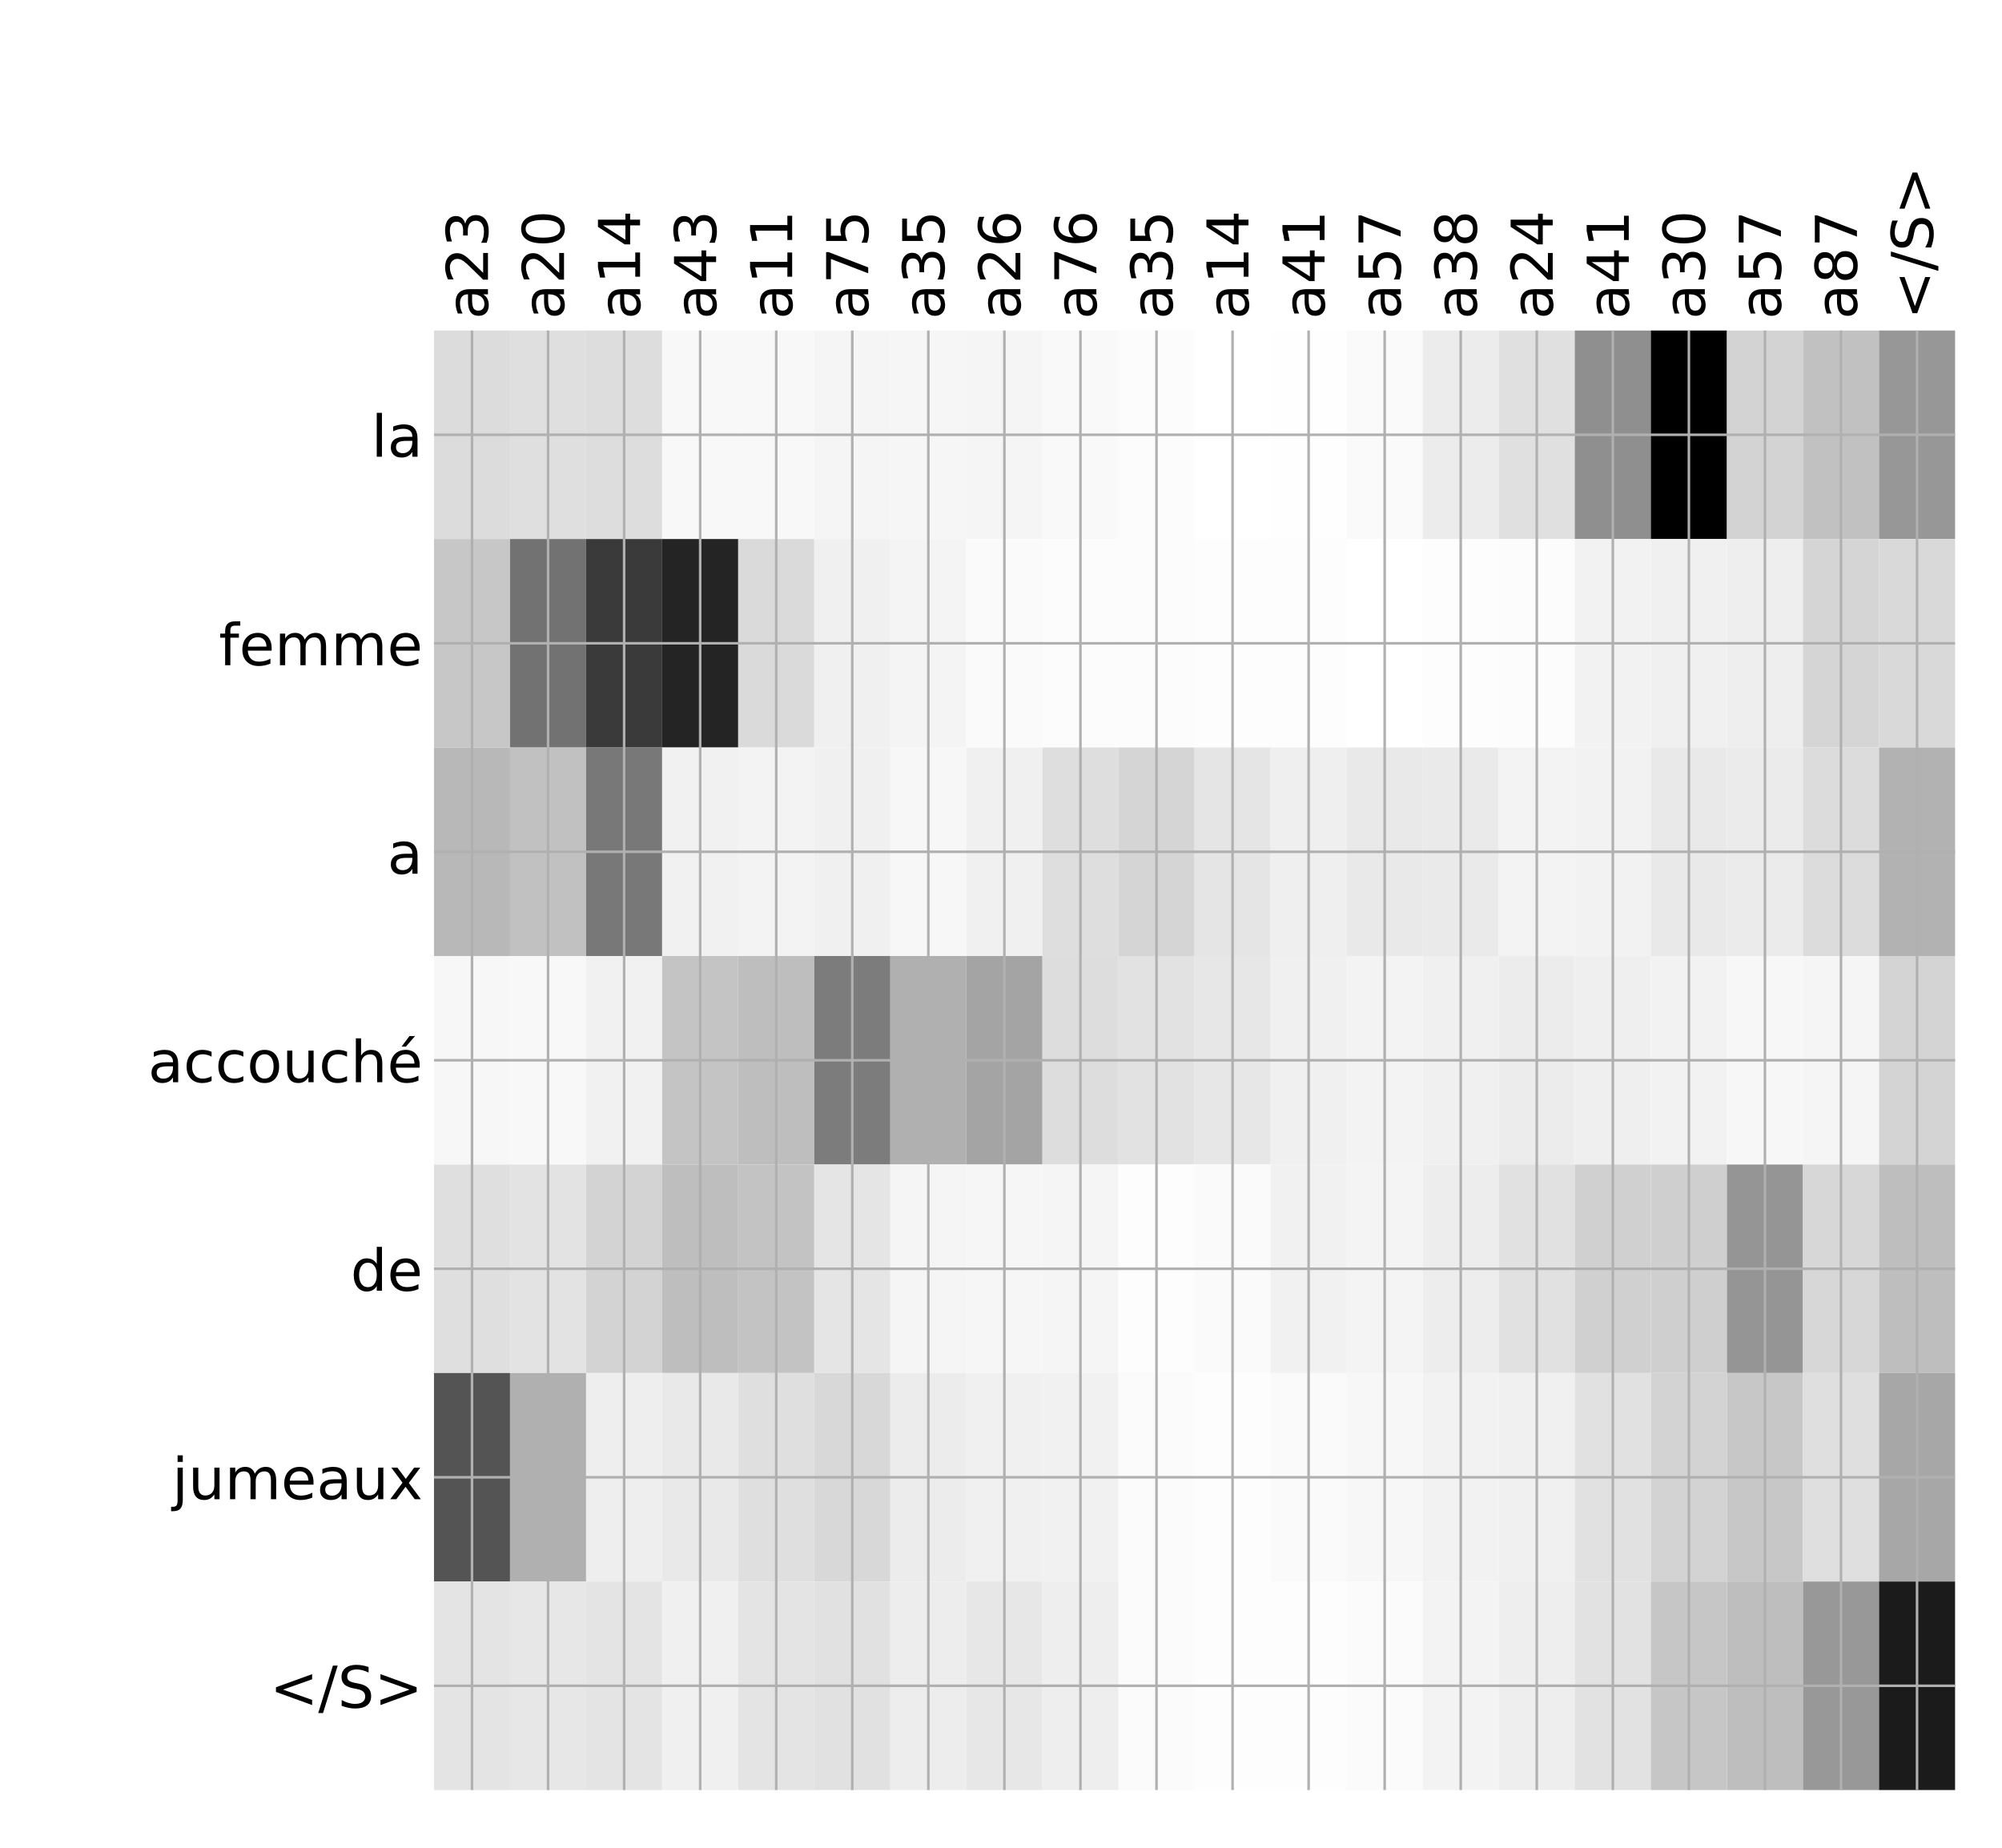 <?xml version="1.0" encoding="utf-8" standalone="no"?>
<!DOCTYPE svg PUBLIC "-//W3C//DTD SVG 1.1//EN"
  "http://www.w3.org/Graphics/SVG/1.1/DTD/svg11.dtd">
<!-- Created with matplotlib (http://matplotlib.org/) -->
<svg height="576pt" version="1.1" viewBox="0 0 624 576" width="624pt" xmlns="http://www.w3.org/2000/svg" xmlns:xlink="http://www.w3.org/1999/xlink">
 <defs>
  <style type="text/css">
*{stroke-linecap:butt;stroke-linejoin:round;}
  </style>
 </defs>
 <g id="figure_1">
  <g id="patch_1">
   <path d="M 0 576 
L 624 576 
L 624 0 
L 0 0 
z
" style="fill:#ffffff;"/>
  </g>
  <g id="axes_1">
   <g id="PolyCollection_1">
    <path clip-path="url(#p3316f72f28)" d="M 135.268 103.033 
L 135.268 168.029 
L 158.973 168.029 
L 158.973 103.033 
L 135.268 103.033 
z
" style="fill:#dcdcdc;"/>
    <path clip-path="url(#p3316f72f28)" d="M 158.973 103.033 
L 158.973 168.029 
L 182.678 168.029 
L 182.678 103.033 
L 158.973 103.033 
z
" style="fill:#dfdfdf;"/>
    <path clip-path="url(#p3316f72f28)" d="M 182.678 103.033 
L 182.678 168.029 
L 206.384 168.029 
L 206.384 103.033 
L 182.678 103.033 
z
" style="fill:#dddddd;"/>
    <path clip-path="url(#p3316f72f28)" d="M 206.384 103.033 
L 206.384 168.029 
L 230.089 168.029 
L 230.089 103.033 
L 206.384 103.033 
z
" style="fill:#f8f8f8;"/>
    <path clip-path="url(#p3316f72f28)" d="M 230.089 103.033 
L 230.089 168.029 
L 253.795 168.029 
L 253.795 103.033 
L 230.089 103.033 
z
" style="fill:#f8f8f8;"/>
    <path clip-path="url(#p3316f72f28)" d="M 253.795 103.033 
L 253.795 168.029 
L 277.5 168.029 
L 277.5 103.033 
L 253.795 103.033 
z
" style="fill:#f5f5f5;"/>
    <path clip-path="url(#p3316f72f28)" d="M 277.5 103.033 
L 277.5 168.029 
L 301.205 168.029 
L 301.205 103.033 
L 277.5 103.033 
z
" style="fill:#f6f6f6;"/>
    <path clip-path="url(#p3316f72f28)" d="M 301.205 103.033 
L 301.205 168.029 
L 324.911 168.029 
L 324.911 103.033 
L 301.205 103.033 
z
" style="fill:#f5f5f5;"/>
    <path clip-path="url(#p3316f72f28)" d="M 324.911 103.033 
L 324.911 168.029 
L 348.616 168.029 
L 348.616 103.033 
L 324.911 103.033 
z
" style="fill:#f9f9f9;"/>
    <path clip-path="url(#p3316f72f28)" d="M 348.616 103.033 
L 348.616 168.029 
L 372.321 168.029 
L 372.321 103.033 
L 348.616 103.033 
z
" style="fill:#fcfcfc;"/>
    <path clip-path="url(#p3316f72f28)" d="M 372.321 103.033 
L 372.321 168.029 
L 396.027 168.029 
L 396.027 103.033 
L 372.321 103.033 
z
" style="fill:#ffffff;"/>
    <path clip-path="url(#p3316f72f28)" d="M 396.027 103.033 
L 396.027 168.029 
L 419.732 168.029 
L 419.732 103.033 
L 396.027 103.033 
z
" style="fill:#fefefe;"/>
    <path clip-path="url(#p3316f72f28)" d="M 419.732 103.033 
L 419.732 168.029 
L 443.437 168.029 
L 443.437 103.033 
L 419.732 103.033 
z
" style="fill:#fafafa;"/>
    <path clip-path="url(#p3316f72f28)" d="M 443.437 103.033 
L 443.437 168.029 
L 467.143 168.029 
L 467.143 103.033 
L 443.437 103.033 
z
" style="fill:#ececec;"/>
    <path clip-path="url(#p3316f72f28)" d="M 467.143 103.033 
L 467.143 168.029 
L 490.848 168.029 
L 490.848 103.033 
L 467.143 103.033 
z
" style="fill:#e0e0e0;"/>
    <path clip-path="url(#p3316f72f28)" d="M 490.848 103.033 
L 490.848 168.029 
L 514.554 168.029 
L 514.554 103.033 
L 490.848 103.033 
z
" style="fill:#8f8f8f;"/>
    <path clip-path="url(#p3316f72f28)" d="M 514.554 103.033 
L 514.554 168.029 
L 538.259 168.029 
L 538.259 103.033 
L 514.554 103.033 
z
"/>
    <path clip-path="url(#p3316f72f28)" d="M 538.259 103.033 
L 538.259 168.029 
L 561.964 168.029 
L 561.964 103.033 
L 538.259 103.033 
z
" style="fill:#d3d3d3;"/>
    <path clip-path="url(#p3316f72f28)" d="M 561.964 103.033 
L 561.964 168.029 
L 585.67 168.029 
L 585.67 103.033 
L 561.964 103.033 
z
" style="fill:#c1c1c1;"/>
    <path clip-path="url(#p3316f72f28)" d="M 585.67 103.033 
L 585.67 168.029 
L 609.375 168.029 
L 609.375 103.033 
L 585.67 103.033 
z
" style="fill:#979797;"/>
    <path clip-path="url(#p3316f72f28)" d="M 135.268 168.029 
L 135.268 233.024 
L 158.973 233.024 
L 158.973 168.029 
L 135.268 168.029 
z
" style="fill:#c7c7c7;"/>
    <path clip-path="url(#p3316f72f28)" d="M 158.973 168.029 
L 158.973 233.024 
L 182.678 233.024 
L 182.678 168.029 
L 158.973 168.029 
z
" style="fill:#727272;"/>
    <path clip-path="url(#p3316f72f28)" d="M 182.678 168.029 
L 182.678 233.024 
L 206.384 233.024 
L 206.384 168.029 
L 182.678 168.029 
z
" style="fill:#3a3a3a;"/>
    <path clip-path="url(#p3316f72f28)" d="M 206.384 168.029 
L 206.384 233.024 
L 230.089 233.024 
L 230.089 168.029 
L 206.384 168.029 
z
" style="fill:#242424;"/>
    <path clip-path="url(#p3316f72f28)" d="M 230.089 168.029 
L 230.089 233.024 
L 253.795 233.024 
L 253.795 168.029 
L 230.089 168.029 
z
" style="fill:#dadada;"/>
    <path clip-path="url(#p3316f72f28)" d="M 253.795 168.029 
L 253.795 233.024 
L 277.5 233.024 
L 277.5 168.029 
L 253.795 168.029 
z
" style="fill:#f0f0f0;"/>
    <path clip-path="url(#p3316f72f28)" d="M 277.5 168.029 
L 277.5 233.024 
L 301.205 233.024 
L 301.205 168.029 
L 277.5 168.029 
z
" style="fill:#f4f4f4;"/>
    <path clip-path="url(#p3316f72f28)" d="M 301.205 168.029 
L 301.205 233.024 
L 324.911 233.024 
L 324.911 168.029 
L 301.205 168.029 
z
" style="fill:#fafafa;"/>
    <path clip-path="url(#p3316f72f28)" d="M 324.911 168.029 
L 324.911 233.024 
L 348.616 233.024 
L 348.616 168.029 
L 324.911 168.029 
z
" style="fill:#fcfcfc;"/>
    <path clip-path="url(#p3316f72f28)" d="M 348.616 168.029 
L 348.616 233.024 
L 372.321 233.024 
L 372.321 168.029 
L 348.616 168.029 
z
" style="fill:#fcfcfc;"/>
    <path clip-path="url(#p3316f72f28)" d="M 372.321 168.029 
L 372.321 233.024 
L 396.027 233.024 
L 396.027 168.029 
L 372.321 168.029 
z
" style="fill:#fdfdfd;"/>
    <path clip-path="url(#p3316f72f28)" d="M 396.027 168.029 
L 396.027 233.024 
L 419.732 233.024 
L 419.732 168.029 
L 396.027 168.029 
z
" style="fill:#fdfdfd;"/>
    <path clip-path="url(#p3316f72f28)" d="M 419.732 168.029 
L 419.732 233.024 
L 443.437 233.024 
L 443.437 168.029 
L 419.732 168.029 
z
" style="fill:#ffffff;"/>
    <path clip-path="url(#p3316f72f28)" d="M 443.437 168.029 
L 443.437 233.024 
L 467.143 233.024 
L 467.143 168.029 
L 443.437 168.029 
z
" style="fill:#fdfdfd;"/>
    <path clip-path="url(#p3316f72f28)" d="M 467.143 168.029 
L 467.143 233.024 
L 490.848 233.024 
L 490.848 168.029 
L 467.143 168.029 
z
" style="fill:#fcfcfc;"/>
    <path clip-path="url(#p3316f72f28)" d="M 490.848 168.029 
L 490.848 233.024 
L 514.554 233.024 
L 514.554 168.029 
L 490.848 168.029 
z
" style="fill:#f2f2f2;"/>
    <path clip-path="url(#p3316f72f28)" d="M 514.554 168.029 
L 514.554 233.024 
L 538.259 233.024 
L 538.259 168.029 
L 514.554 168.029 
z
" style="fill:#f0f0f0;"/>
    <path clip-path="url(#p3316f72f28)" d="M 538.259 168.029 
L 538.259 233.024 
L 561.964 233.024 
L 561.964 168.029 
L 538.259 168.029 
z
" style="fill:#eeeeee;"/>
    <path clip-path="url(#p3316f72f28)" d="M 561.964 168.029 
L 561.964 233.024 
L 585.67 233.024 
L 585.67 168.029 
L 561.964 168.029 
z
" style="fill:#d5d5d5;"/>
    <path clip-path="url(#p3316f72f28)" d="M 585.67 168.029 
L 585.67 233.024 
L 609.375 233.024 
L 609.375 168.029 
L 585.67 168.029 
z
" style="fill:#d9d9d9;"/>
    <path clip-path="url(#p3316f72f28)" d="M 135.268 233.024 
L 135.268 298.019 
L 158.973 298.019 
L 158.973 233.024 
L 135.268 233.024 
z
" style="fill:#b8b8b8;"/>
    <path clip-path="url(#p3316f72f28)" d="M 158.973 233.024 
L 158.973 298.019 
L 182.678 298.019 
L 182.678 233.024 
L 158.973 233.024 
z
" style="fill:#c1c1c1;"/>
    <path clip-path="url(#p3316f72f28)" d="M 182.678 233.024 
L 182.678 298.019 
L 206.384 298.019 
L 206.384 233.024 
L 182.678 233.024 
z
" style="fill:#787878;"/>
    <path clip-path="url(#p3316f72f28)" d="M 206.384 233.024 
L 206.384 298.019 
L 230.089 298.019 
L 230.089 233.024 
L 206.384 233.024 
z
" style="fill:#f1f1f1;"/>
    <path clip-path="url(#p3316f72f28)" d="M 230.089 233.024 
L 230.089 298.019 
L 253.795 298.019 
L 253.795 233.024 
L 230.089 233.024 
z
" style="fill:#f3f3f3;"/>
    <path clip-path="url(#p3316f72f28)" d="M 253.795 233.024 
L 253.795 298.019 
L 277.5 298.019 
L 277.5 233.024 
L 253.795 233.024 
z
" style="fill:#f0f0f0;"/>
    <path clip-path="url(#p3316f72f28)" d="M 277.5 233.024 
L 277.5 298.019 
L 301.205 298.019 
L 301.205 233.024 
L 277.5 233.024 
z
" style="fill:#f7f7f7;"/>
    <path clip-path="url(#p3316f72f28)" d="M 301.205 233.024 
L 301.205 298.019 
L 324.911 298.019 
L 324.911 233.024 
L 301.205 233.024 
z
" style="fill:#f0f0f0;"/>
    <path clip-path="url(#p3316f72f28)" d="M 324.911 233.024 
L 324.911 298.019 
L 348.616 298.019 
L 348.616 233.024 
L 324.911 233.024 
z
" style="fill:#dedede;"/>
    <path clip-path="url(#p3316f72f28)" d="M 348.616 233.024 
L 348.616 298.019 
L 372.321 298.019 
L 372.321 233.024 
L 348.616 233.024 
z
" style="fill:#d5d5d5;"/>
    <path clip-path="url(#p3316f72f28)" d="M 372.321 233.024 
L 372.321 298.019 
L 396.027 298.019 
L 396.027 233.024 
L 372.321 233.024 
z
" style="fill:#e5e5e5;"/>
    <path clip-path="url(#p3316f72f28)" d="M 396.027 233.024 
L 396.027 298.019 
L 419.732 298.019 
L 419.732 233.024 
L 396.027 233.024 
z
" style="fill:#efefef;"/>
    <path clip-path="url(#p3316f72f28)" d="M 419.732 233.024 
L 419.732 298.019 
L 443.437 298.019 
L 443.437 233.024 
L 419.732 233.024 
z
" style="fill:#e9e9e9;"/>
    <path clip-path="url(#p3316f72f28)" d="M 443.437 233.024 
L 443.437 298.019 
L 467.143 298.019 
L 467.143 233.024 
L 443.437 233.024 
z
" style="fill:#eaeaea;"/>
    <path clip-path="url(#p3316f72f28)" d="M 467.143 233.024 
L 467.143 298.019 
L 490.848 298.019 
L 490.848 233.024 
L 467.143 233.024 
z
" style="fill:#f3f3f3;"/>
    <path clip-path="url(#p3316f72f28)" d="M 490.848 233.024 
L 490.848 298.019 
L 514.554 298.019 
L 514.554 233.024 
L 490.848 233.024 
z
" style="fill:#f2f2f2;"/>
    <path clip-path="url(#p3316f72f28)" d="M 514.554 233.024 
L 514.554 298.019 
L 538.259 298.019 
L 538.259 233.024 
L 514.554 233.024 
z
" style="fill:#e9e9e9;"/>
    <path clip-path="url(#p3316f72f28)" d="M 538.259 233.024 
L 538.259 298.019 
L 561.964 298.019 
L 561.964 233.024 
L 538.259 233.024 
z
" style="fill:#ebebeb;"/>
    <path clip-path="url(#p3316f72f28)" d="M 561.964 233.024 
L 561.964 298.019 
L 585.67 298.019 
L 585.67 233.024 
L 561.964 233.024 
z
" style="fill:#dcdcdc;"/>
    <path clip-path="url(#p3316f72f28)" d="M 585.67 233.024 
L 585.67 298.019 
L 609.375 298.019 
L 609.375 233.024 
L 585.67 233.024 
z
" style="fill:#b2b2b2;"/>
    <path clip-path="url(#p3316f72f28)" d="M 135.268 298.019 
L 135.268 363.014 
L 158.973 363.014 
L 158.973 298.019 
L 135.268 298.019 
z
" style="fill:#f7f7f7;"/>
    <path clip-path="url(#p3316f72f28)" d="M 158.973 298.019 
L 158.973 363.014 
L 182.678 363.014 
L 182.678 298.019 
L 158.973 298.019 
z
" style="fill:#f8f8f8;"/>
    <path clip-path="url(#p3316f72f28)" d="M 182.678 298.019 
L 182.678 363.014 
L 206.384 363.014 
L 206.384 298.019 
L 182.678 298.019 
z
" style="fill:#f1f1f1;"/>
    <path clip-path="url(#p3316f72f28)" d="M 206.384 298.019 
L 206.384 363.014 
L 230.089 363.014 
L 230.089 298.019 
L 206.384 298.019 
z
" style="fill:#c4c4c4;"/>
    <path clip-path="url(#p3316f72f28)" d="M 230.089 298.019 
L 230.089 363.014 
L 253.795 363.014 
L 253.795 298.019 
L 230.089 298.019 
z
" style="fill:#bebebe;"/>
    <path clip-path="url(#p3316f72f28)" d="M 253.795 298.019 
L 253.795 363.014 
L 277.5 363.014 
L 277.5 298.019 
L 253.795 298.019 
z
" style="fill:#7c7c7c;"/>
    <path clip-path="url(#p3316f72f28)" d="M 277.5 298.019 
L 277.5 363.014 
L 301.205 363.014 
L 301.205 298.019 
L 277.5 298.019 
z
" style="fill:#b0b0b0;"/>
    <path clip-path="url(#p3316f72f28)" d="M 301.205 298.019 
L 301.205 363.014 
L 324.911 363.014 
L 324.911 298.019 
L 301.205 298.019 
z
" style="fill:#a4a4a4;"/>
    <path clip-path="url(#p3316f72f28)" d="M 324.911 298.019 
L 324.911 363.014 
L 348.616 363.014 
L 348.616 298.019 
L 324.911 298.019 
z
" style="fill:#dddddd;"/>
    <path clip-path="url(#p3316f72f28)" d="M 348.616 298.019 
L 348.616 363.014 
L 372.321 363.014 
L 372.321 298.019 
L 348.616 298.019 
z
" style="fill:#e2e2e2;"/>
    <path clip-path="url(#p3316f72f28)" d="M 372.321 298.019 
L 372.321 363.014 
L 396.027 363.014 
L 396.027 298.019 
L 372.321 298.019 
z
" style="fill:#e7e7e7;"/>
    <path clip-path="url(#p3316f72f28)" d="M 396.027 298.019 
L 396.027 363.014 
L 419.732 363.014 
L 419.732 298.019 
L 396.027 298.019 
z
" style="fill:#f0f0f0;"/>
    <path clip-path="url(#p3316f72f28)" d="M 419.732 298.019 
L 419.732 363.014 
L 443.437 363.014 
L 443.437 298.019 
L 419.732 298.019 
z
" style="fill:#f3f3f3;"/>
    <path clip-path="url(#p3316f72f28)" d="M 443.437 298.019 
L 443.437 363.014 
L 467.143 363.014 
L 467.143 298.019 
L 443.437 298.019 
z
" style="fill:#f0f0f0;"/>
    <path clip-path="url(#p3316f72f28)" d="M 467.143 298.019 
L 467.143 363.014 
L 490.848 363.014 
L 490.848 298.019 
L 467.143 298.019 
z
" style="fill:#ececec;"/>
    <path clip-path="url(#p3316f72f28)" d="M 490.848 298.019 
L 490.848 363.014 
L 514.554 363.014 
L 514.554 298.019 
L 490.848 298.019 
z
" style="fill:#efefef;"/>
    <path clip-path="url(#p3316f72f28)" d="M 514.554 298.019 
L 514.554 363.014 
L 538.259 363.014 
L 538.259 298.019 
L 514.554 298.019 
z
" style="fill:#f2f2f2;"/>
    <path clip-path="url(#p3316f72f28)" d="M 538.259 298.019 
L 538.259 363.014 
L 561.964 363.014 
L 561.964 298.019 
L 538.259 298.019 
z
" style="fill:#f7f7f7;"/>
    <path clip-path="url(#p3316f72f28)" d="M 561.964 298.019 
L 561.964 363.014 
L 585.67 363.014 
L 585.67 298.019 
L 561.964 298.019 
z
" style="fill:#f5f5f5;"/>
    <path clip-path="url(#p3316f72f28)" d="M 585.67 298.019 
L 585.67 363.014 
L 609.375 363.014 
L 609.375 298.019 
L 585.67 298.019 
z
" style="fill:#d4d4d4;"/>
    <path clip-path="url(#p3316f72f28)" d="M 135.268 363.014 
L 135.268 428.01 
L 158.973 428.01 
L 158.973 363.014 
L 135.268 363.014 
z
" style="fill:#dfdfdf;"/>
    <path clip-path="url(#p3316f72f28)" d="M 158.973 363.014 
L 158.973 428.01 
L 182.678 428.01 
L 182.678 363.014 
L 158.973 363.014 
z
" style="fill:#e3e3e3;"/>
    <path clip-path="url(#p3316f72f28)" d="M 182.678 363.014 
L 182.678 428.01 
L 206.384 428.01 
L 206.384 363.014 
L 182.678 363.014 
z
" style="fill:#d3d3d3;"/>
    <path clip-path="url(#p3316f72f28)" d="M 206.384 363.014 
L 206.384 428.01 
L 230.089 428.01 
L 230.089 363.014 
L 206.384 363.014 
z
" style="fill:#bebebe;"/>
    <path clip-path="url(#p3316f72f28)" d="M 230.089 363.014 
L 230.089 428.01 
L 253.795 428.01 
L 253.795 363.014 
L 230.089 363.014 
z
" style="fill:#c3c3c3;"/>
    <path clip-path="url(#p3316f72f28)" d="M 253.795 363.014 
L 253.795 428.01 
L 277.5 428.01 
L 277.5 363.014 
L 253.795 363.014 
z
" style="fill:#e5e5e5;"/>
    <path clip-path="url(#p3316f72f28)" d="M 277.5 363.014 
L 277.5 428.01 
L 301.205 428.01 
L 301.205 363.014 
L 277.5 363.014 
z
" style="fill:#f5f5f5;"/>
    <path clip-path="url(#p3316f72f28)" d="M 301.205 363.014 
L 301.205 428.01 
L 324.911 428.01 
L 324.911 363.014 
L 301.205 363.014 
z
" style="fill:#f6f6f6;"/>
    <path clip-path="url(#p3316f72f28)" d="M 324.911 363.014 
L 324.911 428.01 
L 348.616 428.01 
L 348.616 363.014 
L 324.911 363.014 
z
" style="fill:#f5f5f5;"/>
    <path clip-path="url(#p3316f72f28)" d="M 348.616 363.014 
L 348.616 428.01 
L 372.321 428.01 
L 372.321 363.014 
L 348.616 363.014 
z
" style="fill:#fdfdfd;"/>
    <path clip-path="url(#p3316f72f28)" d="M 372.321 363.014 
L 372.321 428.01 
L 396.027 428.01 
L 396.027 363.014 
L 372.321 363.014 
z
" style="fill:#fafafa;"/>
    <path clip-path="url(#p3316f72f28)" d="M 396.027 363.014 
L 396.027 428.01 
L 419.732 428.01 
L 419.732 363.014 
L 396.027 363.014 
z
" style="fill:#f1f1f1;"/>
    <path clip-path="url(#p3316f72f28)" d="M 419.732 363.014 
L 419.732 428.01 
L 443.437 428.01 
L 443.437 363.014 
L 419.732 363.014 
z
" style="fill:#f4f4f4;"/>
    <path clip-path="url(#p3316f72f28)" d="M 443.437 363.014 
L 443.437 428.01 
L 467.143 428.01 
L 467.143 363.014 
L 443.437 363.014 
z
" style="fill:#ededed;"/>
    <path clip-path="url(#p3316f72f28)" d="M 467.143 363.014 
L 467.143 428.01 
L 490.848 428.01 
L 490.848 363.014 
L 467.143 363.014 
z
" style="fill:#e1e1e1;"/>
    <path clip-path="url(#p3316f72f28)" d="M 490.848 363.014 
L 490.848 428.01 
L 514.554 428.01 
L 514.554 363.014 
L 490.848 363.014 
z
" style="fill:#d0d0d0;"/>
    <path clip-path="url(#p3316f72f28)" d="M 514.554 363.014 
L 514.554 428.01 
L 538.259 428.01 
L 538.259 363.014 
L 514.554 363.014 
z
" style="fill:#cfcfcf;"/>
    <path clip-path="url(#p3316f72f28)" d="M 538.259 363.014 
L 538.259 428.01 
L 561.964 428.01 
L 561.964 363.014 
L 538.259 363.014 
z
" style="fill:#959595;"/>
    <path clip-path="url(#p3316f72f28)" d="M 561.964 363.014 
L 561.964 428.01 
L 585.67 428.01 
L 585.67 363.014 
L 561.964 363.014 
z
" style="fill:#d7d7d7;"/>
    <path clip-path="url(#p3316f72f28)" d="M 585.67 363.014 
L 585.67 428.01 
L 609.375 428.01 
L 609.375 363.014 
L 585.67 363.014 
z
" style="fill:#bebebe;"/>
    <path clip-path="url(#p3316f72f28)" d="M 135.268 428.01 
L 135.268 493.005 
L 158.973 493.005 
L 158.973 428.01 
L 135.268 428.01 
z
" style="fill:#545454;"/>
    <path clip-path="url(#p3316f72f28)" d="M 158.973 428.01 
L 158.973 493.005 
L 182.678 493.005 
L 182.678 428.01 
L 158.973 428.01 
z
" style="fill:#b0b0b0;"/>
    <path clip-path="url(#p3316f72f28)" d="M 182.678 428.01 
L 182.678 493.005 
L 206.384 493.005 
L 206.384 428.01 
L 182.678 428.01 
z
" style="fill:#eeeeee;"/>
    <path clip-path="url(#p3316f72f28)" d="M 206.384 428.01 
L 206.384 493.005 
L 230.089 493.005 
L 230.089 428.01 
L 206.384 428.01 
z
" style="fill:#e9e9e9;"/>
    <path clip-path="url(#p3316f72f28)" d="M 230.089 428.01 
L 230.089 493.005 
L 253.795 493.005 
L 253.795 428.01 
L 230.089 428.01 
z
" style="fill:#dfdfdf;"/>
    <path clip-path="url(#p3316f72f28)" d="M 253.795 428.01 
L 253.795 493.005 
L 277.5 493.005 
L 277.5 428.01 
L 253.795 428.01 
z
" style="fill:#d8d8d8;"/>
    <path clip-path="url(#p3316f72f28)" d="M 277.5 428.01 
L 277.5 493.005 
L 301.205 493.005 
L 301.205 428.01 
L 277.5 428.01 
z
" style="fill:#ececec;"/>
    <path clip-path="url(#p3316f72f28)" d="M 301.205 428.01 
L 301.205 493.005 
L 324.911 493.005 
L 324.911 428.01 
L 301.205 428.01 
z
" style="fill:#f0f0f0;"/>
    <path clip-path="url(#p3316f72f28)" d="M 324.911 428.01 
L 324.911 493.005 
L 348.616 493.005 
L 348.616 428.01 
L 324.911 428.01 
z
" style="fill:#f1f1f1;"/>
    <path clip-path="url(#p3316f72f28)" d="M 348.616 428.01 
L 348.616 493.005 
L 372.321 493.005 
L 372.321 428.01 
L 348.616 428.01 
z
" style="fill:#fbfbfb;"/>
    <path clip-path="url(#p3316f72f28)" d="M 372.321 428.01 
L 372.321 493.005 
L 396.027 493.005 
L 396.027 428.01 
L 372.321 428.01 
z
" style="fill:#fdfdfd;"/>
    <path clip-path="url(#p3316f72f28)" d="M 396.027 428.01 
L 396.027 493.005 
L 419.732 493.005 
L 419.732 428.01 
L 396.027 428.01 
z
" style="fill:#fafafa;"/>
    <path clip-path="url(#p3316f72f28)" d="M 419.732 428.01 
L 419.732 493.005 
L 443.437 493.005 
L 443.437 428.01 
L 419.732 428.01 
z
" style="fill:#f7f7f7;"/>
    <path clip-path="url(#p3316f72f28)" d="M 443.437 428.01 
L 443.437 493.005 
L 467.143 493.005 
L 467.143 428.01 
L 443.437 428.01 
z
" style="fill:#f2f2f2;"/>
    <path clip-path="url(#p3316f72f28)" d="M 467.143 428.01 
L 467.143 493.005 
L 490.848 493.005 
L 490.848 428.01 
L 467.143 428.01 
z
" style="fill:#f0f0f0;"/>
    <path clip-path="url(#p3316f72f28)" d="M 490.848 428.01 
L 490.848 493.005 
L 514.554 493.005 
L 514.554 428.01 
L 490.848 428.01 
z
" style="fill:#e1e1e1;"/>
    <path clip-path="url(#p3316f72f28)" d="M 514.554 428.01 
L 514.554 493.005 
L 538.259 493.005 
L 538.259 428.01 
L 514.554 428.01 
z
" style="fill:#d3d3d3;"/>
    <path clip-path="url(#p3316f72f28)" d="M 538.259 428.01 
L 538.259 493.005 
L 561.964 493.005 
L 561.964 428.01 
L 538.259 428.01 
z
" style="fill:#c7c7c7;"/>
    <path clip-path="url(#p3316f72f28)" d="M 561.964 428.01 
L 561.964 493.005 
L 585.67 493.005 
L 585.67 428.01 
L 561.964 428.01 
z
" style="fill:#dfdfdf;"/>
    <path clip-path="url(#p3316f72f28)" d="M 585.67 428.01 
L 585.67 493.005 
L 609.375 493.005 
L 609.375 428.01 
L 585.67 428.01 
z
" style="fill:#a7a7a7;"/>
    <path clip-path="url(#p3316f72f28)" d="M 135.268 493.005 
L 135.268 558 
L 158.973 558 
L 158.973 493.005 
L 135.268 493.005 
z
" style="fill:#e4e4e4;"/>
    <path clip-path="url(#p3316f72f28)" d="M 158.973 493.005 
L 158.973 558 
L 182.678 558 
L 182.678 493.005 
L 158.973 493.005 
z
" style="fill:#e7e7e7;"/>
    <path clip-path="url(#p3316f72f28)" d="M 182.678 493.005 
L 182.678 558 
L 206.384 558 
L 206.384 493.005 
L 182.678 493.005 
z
" style="fill:#e4e4e4;"/>
    <path clip-path="url(#p3316f72f28)" d="M 206.384 493.005 
L 206.384 558 
L 230.089 558 
L 230.089 493.005 
L 206.384 493.005 
z
" style="fill:#f0f0f0;"/>
    <path clip-path="url(#p3316f72f28)" d="M 230.089 493.005 
L 230.089 558 
L 253.795 558 
L 253.795 493.005 
L 230.089 493.005 
z
" style="fill:#e4e4e4;"/>
    <path clip-path="url(#p3316f72f28)" d="M 253.795 493.005 
L 253.795 558 
L 277.5 558 
L 277.5 493.005 
L 253.795 493.005 
z
" style="fill:#e1e1e1;"/>
    <path clip-path="url(#p3316f72f28)" d="M 277.5 493.005 
L 277.5 558 
L 301.205 558 
L 301.205 493.005 
L 277.5 493.005 
z
" style="fill:#ededed;"/>
    <path clip-path="url(#p3316f72f28)" d="M 301.205 493.005 
L 301.205 558 
L 324.911 558 
L 324.911 493.005 
L 301.205 493.005 
z
" style="fill:#e7e7e7;"/>
    <path clip-path="url(#p3316f72f28)" d="M 324.911 493.005 
L 324.911 558 
L 348.616 558 
L 348.616 493.005 
L 324.911 493.005 
z
" style="fill:#eeeeee;"/>
    <path clip-path="url(#p3316f72f28)" d="M 348.616 493.005 
L 348.616 558 
L 372.321 558 
L 372.321 493.005 
L 348.616 493.005 
z
" style="fill:#fbfbfb;"/>
    <path clip-path="url(#p3316f72f28)" d="M 372.321 493.005 
L 372.321 558 
L 396.027 558 
L 396.027 493.005 
L 372.321 493.005 
z
" style="fill:#fdfdfd;"/>
    <path clip-path="url(#p3316f72f28)" d="M 396.027 493.005 
L 396.027 558 
L 419.732 558 
L 419.732 493.005 
L 396.027 493.005 
z
" style="fill:#fdfdfd;"/>
    <path clip-path="url(#p3316f72f28)" d="M 419.732 493.005 
L 419.732 558 
L 443.437 558 
L 443.437 493.005 
L 419.732 493.005 
z
" style="fill:#fbfbfb;"/>
    <path clip-path="url(#p3316f72f28)" d="M 443.437 493.005 
L 443.437 558 
L 467.143 558 
L 467.143 493.005 
L 443.437 493.005 
z
" style="fill:#f3f3f3;"/>
    <path clip-path="url(#p3316f72f28)" d="M 467.143 493.005 
L 467.143 558 
L 490.848 558 
L 490.848 493.005 
L 467.143 493.005 
z
" style="fill:#eeeeee;"/>
    <path clip-path="url(#p3316f72f28)" d="M 490.848 493.005 
L 490.848 558 
L 514.554 558 
L 514.554 493.005 
L 490.848 493.005 
z
" style="fill:#e2e2e2;"/>
    <path clip-path="url(#p3316f72f28)" d="M 514.554 493.005 
L 514.554 558 
L 538.259 558 
L 538.259 493.005 
L 514.554 493.005 
z
" style="fill:#c6c6c6;"/>
    <path clip-path="url(#p3316f72f28)" d="M 538.259 493.005 
L 538.259 558 
L 561.964 558 
L 561.964 493.005 
L 538.259 493.005 
z
" style="fill:#bebebe;"/>
    <path clip-path="url(#p3316f72f28)" d="M 561.964 493.005 
L 561.964 558 
L 585.67 558 
L 585.67 493.005 
L 561.964 493.005 
z
" style="fill:#989898;"/>
    <path clip-path="url(#p3316f72f28)" d="M 585.67 493.005 
L 585.67 558 
L 609.375 558 
L 609.375 493.005 
L 585.67 493.005 
z
" style="fill:#1b1b1b;"/>
   </g>
   <g id="matplotlib.axis_1">
    <g id="xtick_1">
     <g id="line2d_1">
      <path clip-path="url(#p3316f72f28)" d="M 147.12 558 
L 147.12 103.033 
" style="fill:none;stroke:#b0b0b0;stroke-linecap:square;stroke-width:0.8;"/>
     </g>
     <g id="line2d_2"/>
     <g id="text_1">
      <!-- a23 -->
      <defs>
       <path d="M 34.281 27.484 
Q 23.391 27.484 19.188 25 
Q 14.984 22.516 14.984 16.5 
Q 14.984 11.719 18.141 8.906 
Q 21.297 6.109 26.703 6.109 
Q 34.188 6.109 38.703 11.406 
Q 43.219 16.703 43.219 25.484 
L 43.219 27.484 
z
M 52.203 31.203 
L 52.203 0 
L 43.219 0 
L 43.219 8.297 
Q 40.141 3.328 35.547 0.953 
Q 30.953 -1.422 24.312 -1.422 
Q 15.922 -1.422 10.953 3.297 
Q 6 8.016 6 15.922 
Q 6 25.141 12.172 29.828 
Q 18.359 34.516 30.609 34.516 
L 43.219 34.516 
L 43.219 35.406 
Q 43.219 41.609 39.141 45 
Q 35.062 48.391 27.688 48.391 
Q 23 48.391 18.547 47.266 
Q 14.109 46.141 10.016 43.891 
L 10.016 52.203 
Q 14.938 54.109 19.578 55.047 
Q 24.219 56 28.609 56 
Q 40.484 56 46.344 49.844 
Q 52.203 43.703 52.203 31.203 
z
" id="DejaVuSans-61"/>
       <path d="M 19.188 8.297 
L 53.609 8.297 
L 53.609 0 
L 7.328 0 
L 7.328 8.297 
Q 12.938 14.109 22.625 23.891 
Q 32.328 33.688 34.812 36.531 
Q 39.547 41.844 41.422 45.531 
Q 43.312 49.219 43.312 52.781 
Q 43.312 58.594 39.234 62.25 
Q 35.156 65.922 28.609 65.922 
Q 23.969 65.922 18.812 64.312 
Q 13.672 62.703 7.812 59.422 
L 7.812 69.391 
Q 13.766 71.781 18.938 73 
Q 24.125 74.219 28.422 74.219 
Q 39.75 74.219 46.484 68.547 
Q 53.219 62.891 53.219 53.422 
Q 53.219 48.922 51.531 44.891 
Q 49.859 40.875 45.406 35.406 
Q 44.188 33.984 37.641 27.219 
Q 31.109 20.453 19.188 8.297 
z
" id="DejaVuSans-32"/>
       <path d="M 40.578 39.312 
Q 47.656 37.797 51.625 33 
Q 55.609 28.219 55.609 21.188 
Q 55.609 10.406 48.188 4.484 
Q 40.766 -1.422 27.094 -1.422 
Q 22.516 -1.422 17.656 -0.516 
Q 12.797 0.391 7.625 2.203 
L 7.625 11.719 
Q 11.719 9.328 16.594 8.109 
Q 21.484 6.891 26.812 6.891 
Q 36.078 6.891 40.938 10.547 
Q 45.797 14.203 45.797 21.188 
Q 45.797 27.641 41.281 31.266 
Q 36.766 34.906 28.719 34.906 
L 20.219 34.906 
L 20.219 43.016 
L 29.109 43.016 
Q 36.375 43.016 40.234 45.922 
Q 44.094 48.828 44.094 54.297 
Q 44.094 59.906 40.109 62.906 
Q 36.141 65.922 28.719 65.922 
Q 24.656 65.922 20.016 65.031 
Q 15.375 64.156 9.812 62.312 
L 9.812 71.094 
Q 15.438 72.656 20.344 73.438 
Q 25.25 74.219 29.594 74.219 
Q 40.828 74.219 47.359 69.109 
Q 53.906 64.016 53.906 55.328 
Q 53.906 49.266 50.438 45.094 
Q 46.969 40.922 40.578 39.312 
z
" id="DejaVuSans-33"/>
      </defs>
      <g transform="translate(152.087 99.533)rotate(-90)scale(0.18 -0.18)">
       <use xlink:href="#DejaVuSans-61"/>
       <use x="61.279" xlink:href="#DejaVuSans-32"/>
       <use x="124.902" xlink:href="#DejaVuSans-33"/>
      </g>
     </g>
    </g>
    <g id="xtick_2">
     <g id="line2d_3">
      <path clip-path="url(#p3316f72f28)" d="M 170.826 558 
L 170.826 103.033 
" style="fill:none;stroke:#b0b0b0;stroke-linecap:square;stroke-width:0.8;"/>
     </g>
     <g id="line2d_4"/>
     <g id="text_2">
      <!-- a20 -->
      <defs>
       <path d="M 31.781 66.406 
Q 24.172 66.406 20.328 58.906 
Q 16.5 51.422 16.5 36.375 
Q 16.5 21.391 20.328 13.891 
Q 24.172 6.391 31.781 6.391 
Q 39.453 6.391 43.281 13.891 
Q 47.125 21.391 47.125 36.375 
Q 47.125 51.422 43.281 58.906 
Q 39.453 66.406 31.781 66.406 
z
M 31.781 74.219 
Q 44.047 74.219 50.516 64.516 
Q 56.984 54.828 56.984 36.375 
Q 56.984 17.969 50.516 8.266 
Q 44.047 -1.422 31.781 -1.422 
Q 19.531 -1.422 13.062 8.266 
Q 6.594 17.969 6.594 36.375 
Q 6.594 54.828 13.062 64.516 
Q 19.531 74.219 31.781 74.219 
z
" id="DejaVuSans-30"/>
      </defs>
      <g transform="translate(175.793 99.533)rotate(-90)scale(0.18 -0.18)">
       <use xlink:href="#DejaVuSans-61"/>
       <use x="61.279" xlink:href="#DejaVuSans-32"/>
       <use x="124.902" xlink:href="#DejaVuSans-30"/>
      </g>
     </g>
    </g>
    <g id="xtick_3">
     <g id="line2d_5">
      <path clip-path="url(#p3316f72f28)" d="M 194.531 558 
L 194.531 103.033 
" style="fill:none;stroke:#b0b0b0;stroke-linecap:square;stroke-width:0.8;"/>
     </g>
     <g id="line2d_6"/>
     <g id="text_3">
      <!-- a14 -->
      <defs>
       <path d="M 12.406 8.297 
L 28.516 8.297 
L 28.516 63.922 
L 10.984 60.406 
L 10.984 69.391 
L 28.422 72.906 
L 38.281 72.906 
L 38.281 8.297 
L 54.391 8.297 
L 54.391 0 
L 12.406 0 
z
" id="DejaVuSans-31"/>
       <path d="M 37.797 64.312 
L 12.891 25.391 
L 37.797 25.391 
z
M 35.203 72.906 
L 47.609 72.906 
L 47.609 25.391 
L 58.016 25.391 
L 58.016 17.188 
L 47.609 17.188 
L 47.609 0 
L 37.797 0 
L 37.797 17.188 
L 4.891 17.188 
L 4.891 26.703 
z
" id="DejaVuSans-34"/>
      </defs>
      <g transform="translate(199.498 99.533)rotate(-90)scale(0.18 -0.18)">
       <use xlink:href="#DejaVuSans-61"/>
       <use x="61.279" xlink:href="#DejaVuSans-31"/>
       <use x="124.902" xlink:href="#DejaVuSans-34"/>
      </g>
     </g>
    </g>
    <g id="xtick_4">
     <g id="line2d_7">
      <path clip-path="url(#p3316f72f28)" d="M 218.236 558 
L 218.236 103.033 
" style="fill:none;stroke:#b0b0b0;stroke-linecap:square;stroke-width:0.8;"/>
     </g>
     <g id="line2d_8"/>
     <g id="text_4">
      <!-- a43 -->
      <g transform="translate(223.203 99.533)rotate(-90)scale(0.18 -0.18)">
       <use xlink:href="#DejaVuSans-61"/>
       <use x="61.279" xlink:href="#DejaVuSans-34"/>
       <use x="124.902" xlink:href="#DejaVuSans-33"/>
      </g>
     </g>
    </g>
    <g id="xtick_5">
     <g id="line2d_9">
      <path clip-path="url(#p3316f72f28)" d="M 241.942 558 
L 241.942 103.033 
" style="fill:none;stroke:#b0b0b0;stroke-linecap:square;stroke-width:0.8;"/>
     </g>
     <g id="line2d_10"/>
     <g id="text_5">
      <!-- a11 -->
      <g transform="translate(246.909 99.533)rotate(-90)scale(0.18 -0.18)">
       <use xlink:href="#DejaVuSans-61"/>
       <use x="61.279" xlink:href="#DejaVuSans-31"/>
       <use x="124.902" xlink:href="#DejaVuSans-31"/>
      </g>
     </g>
    </g>
    <g id="xtick_6">
     <g id="line2d_11">
      <path clip-path="url(#p3316f72f28)" d="M 265.647 558 
L 265.647 103.033 
" style="fill:none;stroke:#b0b0b0;stroke-linecap:square;stroke-width:0.8;"/>
     </g>
     <g id="line2d_12"/>
     <g id="text_6">
      <!-- a75 -->
      <defs>
       <path d="M 8.203 72.906 
L 55.078 72.906 
L 55.078 68.703 
L 28.609 0 
L 18.312 0 
L 43.219 64.594 
L 8.203 64.594 
z
" id="DejaVuSans-37"/>
       <path d="M 10.797 72.906 
L 49.516 72.906 
L 49.516 64.594 
L 19.828 64.594 
L 19.828 46.734 
Q 21.969 47.469 24.109 47.828 
Q 26.266 48.188 28.422 48.188 
Q 40.625 48.188 47.75 41.5 
Q 54.891 34.812 54.891 23.391 
Q 54.891 11.625 47.562 5.094 
Q 40.234 -1.422 26.906 -1.422 
Q 22.312 -1.422 17.547 -0.641 
Q 12.797 0.141 7.719 1.703 
L 7.719 11.625 
Q 12.109 9.234 16.797 8.062 
Q 21.484 6.891 26.703 6.891 
Q 35.156 6.891 40.078 11.328 
Q 45.016 15.766 45.016 23.391 
Q 45.016 31 40.078 35.438 
Q 35.156 39.891 26.703 39.891 
Q 22.75 39.891 18.812 39.016 
Q 14.891 38.141 10.797 36.281 
z
" id="DejaVuSans-35"/>
      </defs>
      <g transform="translate(270.614 99.533)rotate(-90)scale(0.18 -0.18)">
       <use xlink:href="#DejaVuSans-61"/>
       <use x="61.279" xlink:href="#DejaVuSans-37"/>
       <use x="124.902" xlink:href="#DejaVuSans-35"/>
      </g>
     </g>
    </g>
    <g id="xtick_7">
     <g id="line2d_13">
      <path clip-path="url(#p3316f72f28)" d="M 289.353 558 
L 289.353 103.033 
" style="fill:none;stroke:#b0b0b0;stroke-linecap:square;stroke-width:0.8;"/>
     </g>
     <g id="line2d_14"/>
     <g id="text_7">
      <!-- a35 -->
      <g transform="translate(294.319 99.533)rotate(-90)scale(0.18 -0.18)">
       <use xlink:href="#DejaVuSans-61"/>
       <use x="61.279" xlink:href="#DejaVuSans-33"/>
       <use x="124.902" xlink:href="#DejaVuSans-35"/>
      </g>
     </g>
    </g>
    <g id="xtick_8">
     <g id="line2d_15">
      <path clip-path="url(#p3316f72f28)" d="M 313.058 558 
L 313.058 103.033 
" style="fill:none;stroke:#b0b0b0;stroke-linecap:square;stroke-width:0.8;"/>
     </g>
     <g id="line2d_16"/>
     <g id="text_8">
      <!-- a26 -->
      <defs>
       <path d="M 33.016 40.375 
Q 26.375 40.375 22.484 35.828 
Q 18.609 31.297 18.609 23.391 
Q 18.609 15.531 22.484 10.953 
Q 26.375 6.391 33.016 6.391 
Q 39.656 6.391 43.531 10.953 
Q 47.406 15.531 47.406 23.391 
Q 47.406 31.297 43.531 35.828 
Q 39.656 40.375 33.016 40.375 
z
M 52.594 71.297 
L 52.594 62.312 
Q 48.875 64.062 45.094 64.984 
Q 41.312 65.922 37.594 65.922 
Q 27.828 65.922 22.672 59.328 
Q 17.531 52.734 16.797 39.406 
Q 19.672 43.656 24.016 45.922 
Q 28.375 48.188 33.594 48.188 
Q 44.578 48.188 50.953 41.516 
Q 57.328 34.859 57.328 23.391 
Q 57.328 12.156 50.688 5.359 
Q 44.047 -1.422 33.016 -1.422 
Q 20.359 -1.422 13.672 8.266 
Q 6.984 17.969 6.984 36.375 
Q 6.984 53.656 15.188 63.938 
Q 23.391 74.219 37.203 74.219 
Q 40.922 74.219 44.703 73.484 
Q 48.484 72.75 52.594 71.297 
z
" id="DejaVuSans-36"/>
      </defs>
      <g transform="translate(318.025 99.533)rotate(-90)scale(0.18 -0.18)">
       <use xlink:href="#DejaVuSans-61"/>
       <use x="61.279" xlink:href="#DejaVuSans-32"/>
       <use x="124.902" xlink:href="#DejaVuSans-36"/>
      </g>
     </g>
    </g>
    <g id="xtick_9">
     <g id="line2d_17">
      <path clip-path="url(#p3316f72f28)" d="M 336.763 558 
L 336.763 103.033 
" style="fill:none;stroke:#b0b0b0;stroke-linecap:square;stroke-width:0.8;"/>
     </g>
     <g id="line2d_18"/>
     <g id="text_9">
      <!-- a76 -->
      <g transform="translate(341.73 99.533)rotate(-90)scale(0.18 -0.18)">
       <use xlink:href="#DejaVuSans-61"/>
       <use x="61.279" xlink:href="#DejaVuSans-37"/>
       <use x="124.902" xlink:href="#DejaVuSans-36"/>
      </g>
     </g>
    </g>
    <g id="xtick_10">
     <g id="line2d_19">
      <path clip-path="url(#p3316f72f28)" d="M 360.469 558 
L 360.469 103.033 
" style="fill:none;stroke:#b0b0b0;stroke-linecap:square;stroke-width:0.8;"/>
     </g>
     <g id="line2d_20"/>
     <g id="text_10">
      <!-- a35 -->
      <g transform="translate(365.436 99.533)rotate(-90)scale(0.18 -0.18)">
       <use xlink:href="#DejaVuSans-61"/>
       <use x="61.279" xlink:href="#DejaVuSans-33"/>
       <use x="124.902" xlink:href="#DejaVuSans-35"/>
      </g>
     </g>
    </g>
    <g id="xtick_11">
     <g id="line2d_21">
      <path clip-path="url(#p3316f72f28)" d="M 384.174 558 
L 384.174 103.033 
" style="fill:none;stroke:#b0b0b0;stroke-linecap:square;stroke-width:0.8;"/>
     </g>
     <g id="line2d_22"/>
     <g id="text_11">
      <!-- a14 -->
      <g transform="translate(389.141 99.533)rotate(-90)scale(0.18 -0.18)">
       <use xlink:href="#DejaVuSans-61"/>
       <use x="61.279" xlink:href="#DejaVuSans-31"/>
       <use x="124.902" xlink:href="#DejaVuSans-34"/>
      </g>
     </g>
    </g>
    <g id="xtick_12">
     <g id="line2d_23">
      <path clip-path="url(#p3316f72f28)" d="M 407.879 558 
L 407.879 103.033 
" style="fill:none;stroke:#b0b0b0;stroke-linecap:square;stroke-width:0.8;"/>
     </g>
     <g id="line2d_24"/>
     <g id="text_12">
      <!-- a41 -->
      <g transform="translate(412.846 99.533)rotate(-90)scale(0.18 -0.18)">
       <use xlink:href="#DejaVuSans-61"/>
       <use x="61.279" xlink:href="#DejaVuSans-34"/>
       <use x="124.902" xlink:href="#DejaVuSans-31"/>
      </g>
     </g>
    </g>
    <g id="xtick_13">
     <g id="line2d_25">
      <path clip-path="url(#p3316f72f28)" d="M 431.585 558 
L 431.585 103.033 
" style="fill:none;stroke:#b0b0b0;stroke-linecap:square;stroke-width:0.8;"/>
     </g>
     <g id="line2d_26"/>
     <g id="text_13">
      <!-- a57 -->
      <g transform="translate(436.552 99.533)rotate(-90)scale(0.18 -0.18)">
       <use xlink:href="#DejaVuSans-61"/>
       <use x="61.279" xlink:href="#DejaVuSans-35"/>
       <use x="124.902" xlink:href="#DejaVuSans-37"/>
      </g>
     </g>
    </g>
    <g id="xtick_14">
     <g id="line2d_27">
      <path clip-path="url(#p3316f72f28)" d="M 455.29 558 
L 455.29 103.033 
" style="fill:none;stroke:#b0b0b0;stroke-linecap:square;stroke-width:0.8;"/>
     </g>
     <g id="line2d_28"/>
     <g id="text_14">
      <!-- a38 -->
      <defs>
       <path d="M 31.781 34.625 
Q 24.75 34.625 20.719 30.859 
Q 16.703 27.094 16.703 20.516 
Q 16.703 13.922 20.719 10.156 
Q 24.75 6.391 31.781 6.391 
Q 38.812 6.391 42.859 10.172 
Q 46.922 13.969 46.922 20.516 
Q 46.922 27.094 42.891 30.859 
Q 38.875 34.625 31.781 34.625 
z
M 21.922 38.812 
Q 15.578 40.375 12.031 44.719 
Q 8.5 49.078 8.5 55.328 
Q 8.5 64.062 14.719 69.141 
Q 20.953 74.219 31.781 74.219 
Q 42.672 74.219 48.875 69.141 
Q 55.078 64.062 55.078 55.328 
Q 55.078 49.078 51.531 44.719 
Q 48 40.375 41.703 38.812 
Q 48.828 37.156 52.797 32.312 
Q 56.781 27.484 56.781 20.516 
Q 56.781 9.906 50.312 4.234 
Q 43.844 -1.422 31.781 -1.422 
Q 19.734 -1.422 13.25 4.234 
Q 6.781 9.906 6.781 20.516 
Q 6.781 27.484 10.781 32.312 
Q 14.797 37.156 21.922 38.812 
z
M 18.312 54.391 
Q 18.312 48.734 21.844 45.562 
Q 25.391 42.391 31.781 42.391 
Q 38.141 42.391 41.719 45.562 
Q 45.312 48.734 45.312 54.391 
Q 45.312 60.062 41.719 63.234 
Q 38.141 66.406 31.781 66.406 
Q 25.391 66.406 21.844 63.234 
Q 18.312 60.062 18.312 54.391 
z
" id="DejaVuSans-38"/>
      </defs>
      <g transform="translate(460.257 99.533)rotate(-90)scale(0.18 -0.18)">
       <use xlink:href="#DejaVuSans-61"/>
       <use x="61.279" xlink:href="#DejaVuSans-33"/>
       <use x="124.902" xlink:href="#DejaVuSans-38"/>
      </g>
     </g>
    </g>
    <g id="xtick_15">
     <g id="line2d_29">
      <path clip-path="url(#p3316f72f28)" d="M 478.995 558 
L 478.995 103.033 
" style="fill:none;stroke:#b0b0b0;stroke-linecap:square;stroke-width:0.8;"/>
     </g>
     <g id="line2d_30"/>
     <g id="text_15">
      <!-- a24 -->
      <g transform="translate(483.962 99.533)rotate(-90)scale(0.18 -0.18)">
       <use xlink:href="#DejaVuSans-61"/>
       <use x="61.279" xlink:href="#DejaVuSans-32"/>
       <use x="124.902" xlink:href="#DejaVuSans-34"/>
      </g>
     </g>
    </g>
    <g id="xtick_16">
     <g id="line2d_31">
      <path clip-path="url(#p3316f72f28)" d="M 502.701 558 
L 502.701 103.033 
" style="fill:none;stroke:#b0b0b0;stroke-linecap:square;stroke-width:0.8;"/>
     </g>
     <g id="line2d_32"/>
     <g id="text_16">
      <!-- a41 -->
      <g transform="translate(507.668 99.533)rotate(-90)scale(0.18 -0.18)">
       <use xlink:href="#DejaVuSans-61"/>
       <use x="61.279" xlink:href="#DejaVuSans-34"/>
       <use x="124.902" xlink:href="#DejaVuSans-31"/>
      </g>
     </g>
    </g>
    <g id="xtick_17">
     <g id="line2d_33">
      <path clip-path="url(#p3316f72f28)" d="M 526.406 558 
L 526.406 103.033 
" style="fill:none;stroke:#b0b0b0;stroke-linecap:square;stroke-width:0.8;"/>
     </g>
     <g id="line2d_34"/>
     <g id="text_17">
      <!-- a30 -->
      <g transform="translate(531.373 99.533)rotate(-90)scale(0.18 -0.18)">
       <use xlink:href="#DejaVuSans-61"/>
       <use x="61.279" xlink:href="#DejaVuSans-33"/>
       <use x="124.902" xlink:href="#DejaVuSans-30"/>
      </g>
     </g>
    </g>
    <g id="xtick_18">
     <g id="line2d_35">
      <path clip-path="url(#p3316f72f28)" d="M 550.112 558 
L 550.112 103.033 
" style="fill:none;stroke:#b0b0b0;stroke-linecap:square;stroke-width:0.8;"/>
     </g>
     <g id="line2d_36"/>
     <g id="text_18">
      <!-- a57 -->
      <g transform="translate(555.078 99.533)rotate(-90)scale(0.18 -0.18)">
       <use xlink:href="#DejaVuSans-61"/>
       <use x="61.279" xlink:href="#DejaVuSans-35"/>
       <use x="124.902" xlink:href="#DejaVuSans-37"/>
      </g>
     </g>
    </g>
    <g id="xtick_19">
     <g id="line2d_37">
      <path clip-path="url(#p3316f72f28)" d="M 573.817 558 
L 573.817 103.033 
" style="fill:none;stroke:#b0b0b0;stroke-linecap:square;stroke-width:0.8;"/>
     </g>
     <g id="line2d_38"/>
     <g id="text_19">
      <!-- a87 -->
      <g transform="translate(578.784 99.533)rotate(-90)scale(0.18 -0.18)">
       <use xlink:href="#DejaVuSans-61"/>
       <use x="61.279" xlink:href="#DejaVuSans-38"/>
       <use x="124.902" xlink:href="#DejaVuSans-37"/>
      </g>
     </g>
    </g>
    <g id="xtick_20">
     <g id="line2d_39">
      <path clip-path="url(#p3316f72f28)" d="M 597.522 558 
L 597.522 103.033 
" style="fill:none;stroke:#b0b0b0;stroke-linecap:square;stroke-width:0.8;"/>
     </g>
     <g id="line2d_40"/>
     <g id="text_20">
      <!-- &lt;/S&gt; -->
      <defs>
       <path d="M 73.188 49.219 
L 22.797 31.297 
L 73.188 13.484 
L 73.188 4.594 
L 10.594 27.297 
L 10.594 35.406 
L 73.188 58.109 
z
" id="DejaVuSans-3c"/>
       <path d="M 25.391 72.906 
L 33.688 72.906 
L 8.297 -9.281 
L 0 -9.281 
z
" id="DejaVuSans-2f"/>
       <path d="M 53.516 70.516 
L 53.516 60.891 
Q 47.906 63.578 42.922 64.891 
Q 37.938 66.219 33.297 66.219 
Q 25.25 66.219 20.875 63.094 
Q 16.5 59.969 16.5 54.203 
Q 16.5 49.359 19.406 46.891 
Q 22.312 44.438 30.422 42.922 
L 36.375 41.703 
Q 47.406 39.594 52.656 34.297 
Q 57.906 29 57.906 20.125 
Q 57.906 9.516 50.797 4.047 
Q 43.703 -1.422 29.984 -1.422 
Q 24.812 -1.422 18.969 -0.25 
Q 13.141 0.922 6.891 3.219 
L 6.891 13.375 
Q 12.891 10.016 18.656 8.297 
Q 24.422 6.594 29.984 6.594 
Q 38.422 6.594 43.016 9.906 
Q 47.609 13.234 47.609 19.391 
Q 47.609 24.75 44.312 27.781 
Q 41.016 30.812 33.5 32.328 
L 27.484 33.5 
Q 16.453 35.688 11.516 40.375 
Q 6.594 45.062 6.594 53.422 
Q 6.594 63.094 13.406 68.656 
Q 20.219 74.219 32.172 74.219 
Q 37.312 74.219 42.625 73.281 
Q 47.953 72.359 53.516 70.516 
z
" id="DejaVuSans-53"/>
       <path d="M 10.594 49.219 
L 10.594 58.109 
L 73.188 35.406 
L 73.188 27.297 
L 10.594 4.594 
L 10.594 13.484 
L 60.891 31.297 
z
" id="DejaVuSans-3e"/>
      </defs>
      <g transform="translate(602.489 99.533)rotate(-90)scale(0.18 -0.18)">
       <use xlink:href="#DejaVuSans-3c"/>
       <use x="83.789" xlink:href="#DejaVuSans-2f"/>
       <use x="117.48" xlink:href="#DejaVuSans-53"/>
       <use x="180.957" xlink:href="#DejaVuSans-3e"/>
      </g>
     </g>
    </g>
   </g>
   <g id="matplotlib.axis_2">
    <g id="ytick_1">
     <g id="line2d_41">
      <path clip-path="url(#p3316f72f28)" d="M 135.268 135.531 
L 609.375 135.531 
" style="fill:none;stroke:#b0b0b0;stroke-linecap:square;stroke-width:0.8;"/>
     </g>
     <g id="line2d_42"/>
     <g id="text_21">
      <!-- la -->
      <defs>
       <path d="M 9.422 75.984 
L 18.406 75.984 
L 18.406 0 
L 9.422 0 
z
" id="DejaVuSans-6c"/>
      </defs>
      <g transform="translate(115.736 142.37)scale(0.18 -0.18)">
       <use xlink:href="#DejaVuSans-6c"/>
       <use x="27.783" xlink:href="#DejaVuSans-61"/>
      </g>
     </g>
    </g>
    <g id="ytick_2">
     <g id="line2d_43">
      <path clip-path="url(#p3316f72f28)" d="M 135.268 200.526 
L 609.375 200.526 
" style="fill:none;stroke:#b0b0b0;stroke-linecap:square;stroke-width:0.8;"/>
     </g>
     <g id="line2d_44"/>
     <g id="text_22">
      <!-- femme -->
      <defs>
       <path d="M 37.109 75.984 
L 37.109 68.5 
L 28.516 68.5 
Q 23.688 68.5 21.797 66.547 
Q 19.922 64.594 19.922 59.516 
L 19.922 54.688 
L 34.719 54.688 
L 34.719 47.703 
L 19.922 47.703 
L 19.922 0 
L 10.891 0 
L 10.891 47.703 
L 2.297 47.703 
L 2.297 54.688 
L 10.891 54.688 
L 10.891 58.5 
Q 10.891 67.625 15.141 71.797 
Q 19.391 75.984 28.609 75.984 
z
" id="DejaVuSans-66"/>
       <path d="M 56.203 29.594 
L 56.203 25.203 
L 14.891 25.203 
Q 15.484 15.922 20.484 11.062 
Q 25.484 6.203 34.422 6.203 
Q 39.594 6.203 44.453 7.469 
Q 49.312 8.734 54.109 11.281 
L 54.109 2.781 
Q 49.266 0.734 44.188 -0.344 
Q 39.109 -1.422 33.891 -1.422 
Q 20.797 -1.422 13.156 6.188 
Q 5.516 13.812 5.516 26.812 
Q 5.516 40.234 12.766 48.109 
Q 20.016 56 32.328 56 
Q 43.359 56 49.781 48.891 
Q 56.203 41.797 56.203 29.594 
z
M 47.219 32.234 
Q 47.125 39.594 43.094 43.984 
Q 39.062 48.391 32.422 48.391 
Q 24.906 48.391 20.391 44.141 
Q 15.875 39.891 15.188 32.172 
z
" id="DejaVuSans-65"/>
       <path d="M 52 44.188 
Q 55.375 50.25 60.062 53.125 
Q 64.75 56 71.094 56 
Q 79.641 56 84.281 50.016 
Q 88.922 44.047 88.922 33.016 
L 88.922 0 
L 79.891 0 
L 79.891 32.719 
Q 79.891 40.578 77.094 44.375 
Q 74.312 48.188 68.609 48.188 
Q 61.625 48.188 57.562 43.547 
Q 53.516 38.922 53.516 30.906 
L 53.516 0 
L 44.484 0 
L 44.484 32.719 
Q 44.484 40.625 41.703 44.406 
Q 38.922 48.188 33.109 48.188 
Q 26.219 48.188 22.156 43.531 
Q 18.109 38.875 18.109 30.906 
L 18.109 0 
L 9.078 0 
L 9.078 54.688 
L 18.109 54.688 
L 18.109 46.188 
Q 21.188 51.219 25.484 53.609 
Q 29.781 56 35.688 56 
Q 41.656 56 45.828 52.969 
Q 50 49.953 52 44.188 
z
" id="DejaVuSans-6d"/>
      </defs>
      <g transform="translate(68.214 207.365)scale(0.18 -0.18)">
       <use xlink:href="#DejaVuSans-66"/>
       <use x="35.205" xlink:href="#DejaVuSans-65"/>
       <use x="96.729" xlink:href="#DejaVuSans-6d"/>
       <use x="194.141" xlink:href="#DejaVuSans-6d"/>
       <use x="291.553" xlink:href="#DejaVuSans-65"/>
      </g>
     </g>
    </g>
    <g id="ytick_3">
     <g id="line2d_45">
      <path clip-path="url(#p3316f72f28)" d="M 135.268 265.521 
L 609.375 265.521 
" style="fill:none;stroke:#b0b0b0;stroke-linecap:square;stroke-width:0.8;"/>
     </g>
     <g id="line2d_46"/>
     <g id="text_23">
      <!-- a -->
      <g transform="translate(120.737 272.36)scale(0.18 -0.18)">
       <use xlink:href="#DejaVuSans-61"/>
      </g>
     </g>
    </g>
    <g id="ytick_4">
     <g id="line2d_47">
      <path clip-path="url(#p3316f72f28)" d="M 135.268 330.517 
L 609.375 330.517 
" style="fill:none;stroke:#b0b0b0;stroke-linecap:square;stroke-width:0.8;"/>
     </g>
     <g id="line2d_48"/>
     <g id="text_24">
      <!-- accouché -->
      <defs>
       <path d="M 48.781 52.594 
L 48.781 44.188 
Q 44.969 46.297 41.141 47.344 
Q 37.312 48.391 33.406 48.391 
Q 24.656 48.391 19.812 42.844 
Q 14.984 37.312 14.984 27.297 
Q 14.984 17.281 19.812 11.734 
Q 24.656 6.203 33.406 6.203 
Q 37.312 6.203 41.141 7.25 
Q 44.969 8.297 48.781 10.406 
L 48.781 2.094 
Q 45.016 0.344 40.984 -0.531 
Q 36.969 -1.422 32.422 -1.422 
Q 20.062 -1.422 12.781 6.344 
Q 5.516 14.109 5.516 27.297 
Q 5.516 40.672 12.859 48.328 
Q 20.219 56 33.016 56 
Q 37.156 56 41.109 55.141 
Q 45.062 54.297 48.781 52.594 
z
" id="DejaVuSans-63"/>
       <path d="M 30.609 48.391 
Q 23.391 48.391 19.188 42.75 
Q 14.984 37.109 14.984 27.297 
Q 14.984 17.484 19.156 11.844 
Q 23.344 6.203 30.609 6.203 
Q 37.797 6.203 41.984 11.859 
Q 46.188 17.531 46.188 27.297 
Q 46.188 37.016 41.984 42.703 
Q 37.797 48.391 30.609 48.391 
z
M 30.609 56 
Q 42.328 56 49.016 48.375 
Q 55.719 40.766 55.719 27.297 
Q 55.719 13.875 49.016 6.219 
Q 42.328 -1.422 30.609 -1.422 
Q 18.844 -1.422 12.172 6.219 
Q 5.516 13.875 5.516 27.297 
Q 5.516 40.766 12.172 48.375 
Q 18.844 56 30.609 56 
z
" id="DejaVuSans-6f"/>
       <path d="M 8.5 21.578 
L 8.5 54.688 
L 17.484 54.688 
L 17.484 21.922 
Q 17.484 14.156 20.5 10.266 
Q 23.531 6.391 29.594 6.391 
Q 36.859 6.391 41.078 11.031 
Q 45.312 15.672 45.312 23.688 
L 45.312 54.688 
L 54.297 54.688 
L 54.297 0 
L 45.312 0 
L 45.312 8.406 
Q 42.047 3.422 37.719 1 
Q 33.406 -1.422 27.688 -1.422 
Q 18.266 -1.422 13.375 4.438 
Q 8.5 10.297 8.5 21.578 
z
M 31.109 56 
z
" id="DejaVuSans-75"/>
       <path d="M 54.891 33.016 
L 54.891 0 
L 45.906 0 
L 45.906 32.719 
Q 45.906 40.484 42.875 44.328 
Q 39.844 48.188 33.797 48.188 
Q 26.516 48.188 22.312 43.547 
Q 18.109 38.922 18.109 30.906 
L 18.109 0 
L 9.078 0 
L 9.078 75.984 
L 18.109 75.984 
L 18.109 46.188 
Q 21.344 51.125 25.703 53.562 
Q 30.078 56 35.797 56 
Q 45.219 56 50.047 50.172 
Q 54.891 44.344 54.891 33.016 
z
" id="DejaVuSans-68"/>
       <path d="M 56.203 29.594 
L 56.203 25.203 
L 14.891 25.203 
Q 15.484 15.922 20.484 11.062 
Q 25.484 6.203 34.422 6.203 
Q 39.594 6.203 44.453 7.469 
Q 49.312 8.734 54.109 11.281 
L 54.109 2.781 
Q 49.266 0.734 44.188 -0.344 
Q 39.109 -1.422 33.891 -1.422 
Q 20.797 -1.422 13.156 6.188 
Q 5.516 13.812 5.516 26.812 
Q 5.516 40.234 12.766 48.109 
Q 20.016 56 32.328 56 
Q 43.359 56 49.781 48.891 
Q 56.203 41.797 56.203 29.594 
z
M 47.219 32.234 
Q 47.125 39.594 43.094 43.984 
Q 39.062 48.391 32.422 48.391 
Q 24.906 48.391 20.391 44.141 
Q 15.875 39.891 15.188 32.172 
z
M 38.531 79.984 
L 48.25 79.984 
L 32.344 61.625 
L 24.859 61.625 
z
" id="DejaVuSans-e9"/>
      </defs>
      <g transform="translate(46.141 337.355)scale(0.18 -0.18)">
       <use xlink:href="#DejaVuSans-61"/>
       <use x="61.279" xlink:href="#DejaVuSans-63"/>
       <use x="116.26" xlink:href="#DejaVuSans-63"/>
       <use x="171.24" xlink:href="#DejaVuSans-6f"/>
       <use x="232.422" xlink:href="#DejaVuSans-75"/>
       <use x="295.801" xlink:href="#DejaVuSans-63"/>
       <use x="350.781" xlink:href="#DejaVuSans-68"/>
       <use x="414.16" xlink:href="#DejaVuSans-e9"/>
      </g>
     </g>
    </g>
    <g id="ytick_5">
     <g id="line2d_49">
      <path clip-path="url(#p3316f72f28)" d="M 135.268 395.512 
L 609.375 395.512 
" style="fill:none;stroke:#b0b0b0;stroke-linecap:square;stroke-width:0.8;"/>
     </g>
     <g id="line2d_50"/>
     <g id="text_25">
      <!-- de -->
      <defs>
       <path d="M 45.406 46.391 
L 45.406 75.984 
L 54.391 75.984 
L 54.391 0 
L 45.406 0 
L 45.406 8.203 
Q 42.578 3.328 38.25 0.953 
Q 33.938 -1.422 27.875 -1.422 
Q 17.969 -1.422 11.734 6.484 
Q 5.516 14.406 5.516 27.297 
Q 5.516 40.188 11.734 48.094 
Q 17.969 56 27.875 56 
Q 33.938 56 38.25 53.625 
Q 42.578 51.266 45.406 46.391 
z
M 14.797 27.297 
Q 14.797 17.391 18.875 11.75 
Q 22.953 6.109 30.078 6.109 
Q 37.203 6.109 41.297 11.75 
Q 45.406 17.391 45.406 27.297 
Q 45.406 37.203 41.297 42.844 
Q 37.203 48.484 30.078 48.484 
Q 22.953 48.484 18.875 42.844 
Q 14.797 37.203 14.797 27.297 
z
" id="DejaVuSans-64"/>
      </defs>
      <g transform="translate(109.265 402.35)scale(0.18 -0.18)">
       <use xlink:href="#DejaVuSans-64"/>
       <use x="63.477" xlink:href="#DejaVuSans-65"/>
      </g>
     </g>
    </g>
    <g id="ytick_6">
     <g id="line2d_51">
      <path clip-path="url(#p3316f72f28)" d="M 135.268 460.507 
L 609.375 460.507 
" style="fill:none;stroke:#b0b0b0;stroke-linecap:square;stroke-width:0.8;"/>
     </g>
     <g id="line2d_52"/>
     <g id="text_26">
      <!-- jumeaux -->
      <defs>
       <path d="M 9.422 54.688 
L 18.406 54.688 
L 18.406 -0.984 
Q 18.406 -11.422 14.422 -16.109 
Q 10.453 -20.797 1.609 -20.797 
L -1.812 -20.797 
L -1.812 -13.188 
L 0.594 -13.188 
Q 5.719 -13.188 7.562 -10.812 
Q 9.422 -8.453 9.422 -0.984 
z
M 9.422 75.984 
L 18.406 75.984 
L 18.406 64.594 
L 9.422 64.594 
z
" id="DejaVuSans-6a"/>
       <path d="M 54.891 54.688 
L 35.109 28.078 
L 55.906 0 
L 45.312 0 
L 29.391 21.484 
L 13.484 0 
L 2.875 0 
L 24.125 28.609 
L 4.688 54.688 
L 15.281 54.688 
L 29.781 35.203 
L 44.281 54.688 
z
" id="DejaVuSans-78"/>
      </defs>
      <g transform="translate(53.659 467.346)scale(0.18 -0.18)">
       <use xlink:href="#DejaVuSans-6a"/>
       <use x="27.783" xlink:href="#DejaVuSans-75"/>
       <use x="91.162" xlink:href="#DejaVuSans-6d"/>
       <use x="188.574" xlink:href="#DejaVuSans-65"/>
       <use x="250.098" xlink:href="#DejaVuSans-61"/>
       <use x="311.377" xlink:href="#DejaVuSans-75"/>
       <use x="374.756" xlink:href="#DejaVuSans-78"/>
      </g>
     </g>
    </g>
    <g id="ytick_7">
     <g id="line2d_53">
      <path clip-path="url(#p3316f72f28)" d="M 135.268 525.502 
L 609.375 525.502 
" style="fill:none;stroke:#b0b0b0;stroke-linecap:square;stroke-width:0.8;"/>
     </g>
     <g id="line2d_54"/>
     <g id="text_27">
      <!-- &lt;/S&gt; -->
      <g transform="translate(84.11 532.341)scale(0.18 -0.18)">
       <use xlink:href="#DejaVuSans-3c"/>
       <use x="83.789" xlink:href="#DejaVuSans-2f"/>
       <use x="117.48" xlink:href="#DejaVuSans-53"/>
       <use x="180.957" xlink:href="#DejaVuSans-3e"/>
      </g>
     </g>
    </g>
   </g>
  </g>
 </g>
 <defs>
  <clipPath id="p3316f72f28">
   <rect height="454.967" width="474.107" x="135.268" y="103.033"/>
  </clipPath>
 </defs>
</svg>
